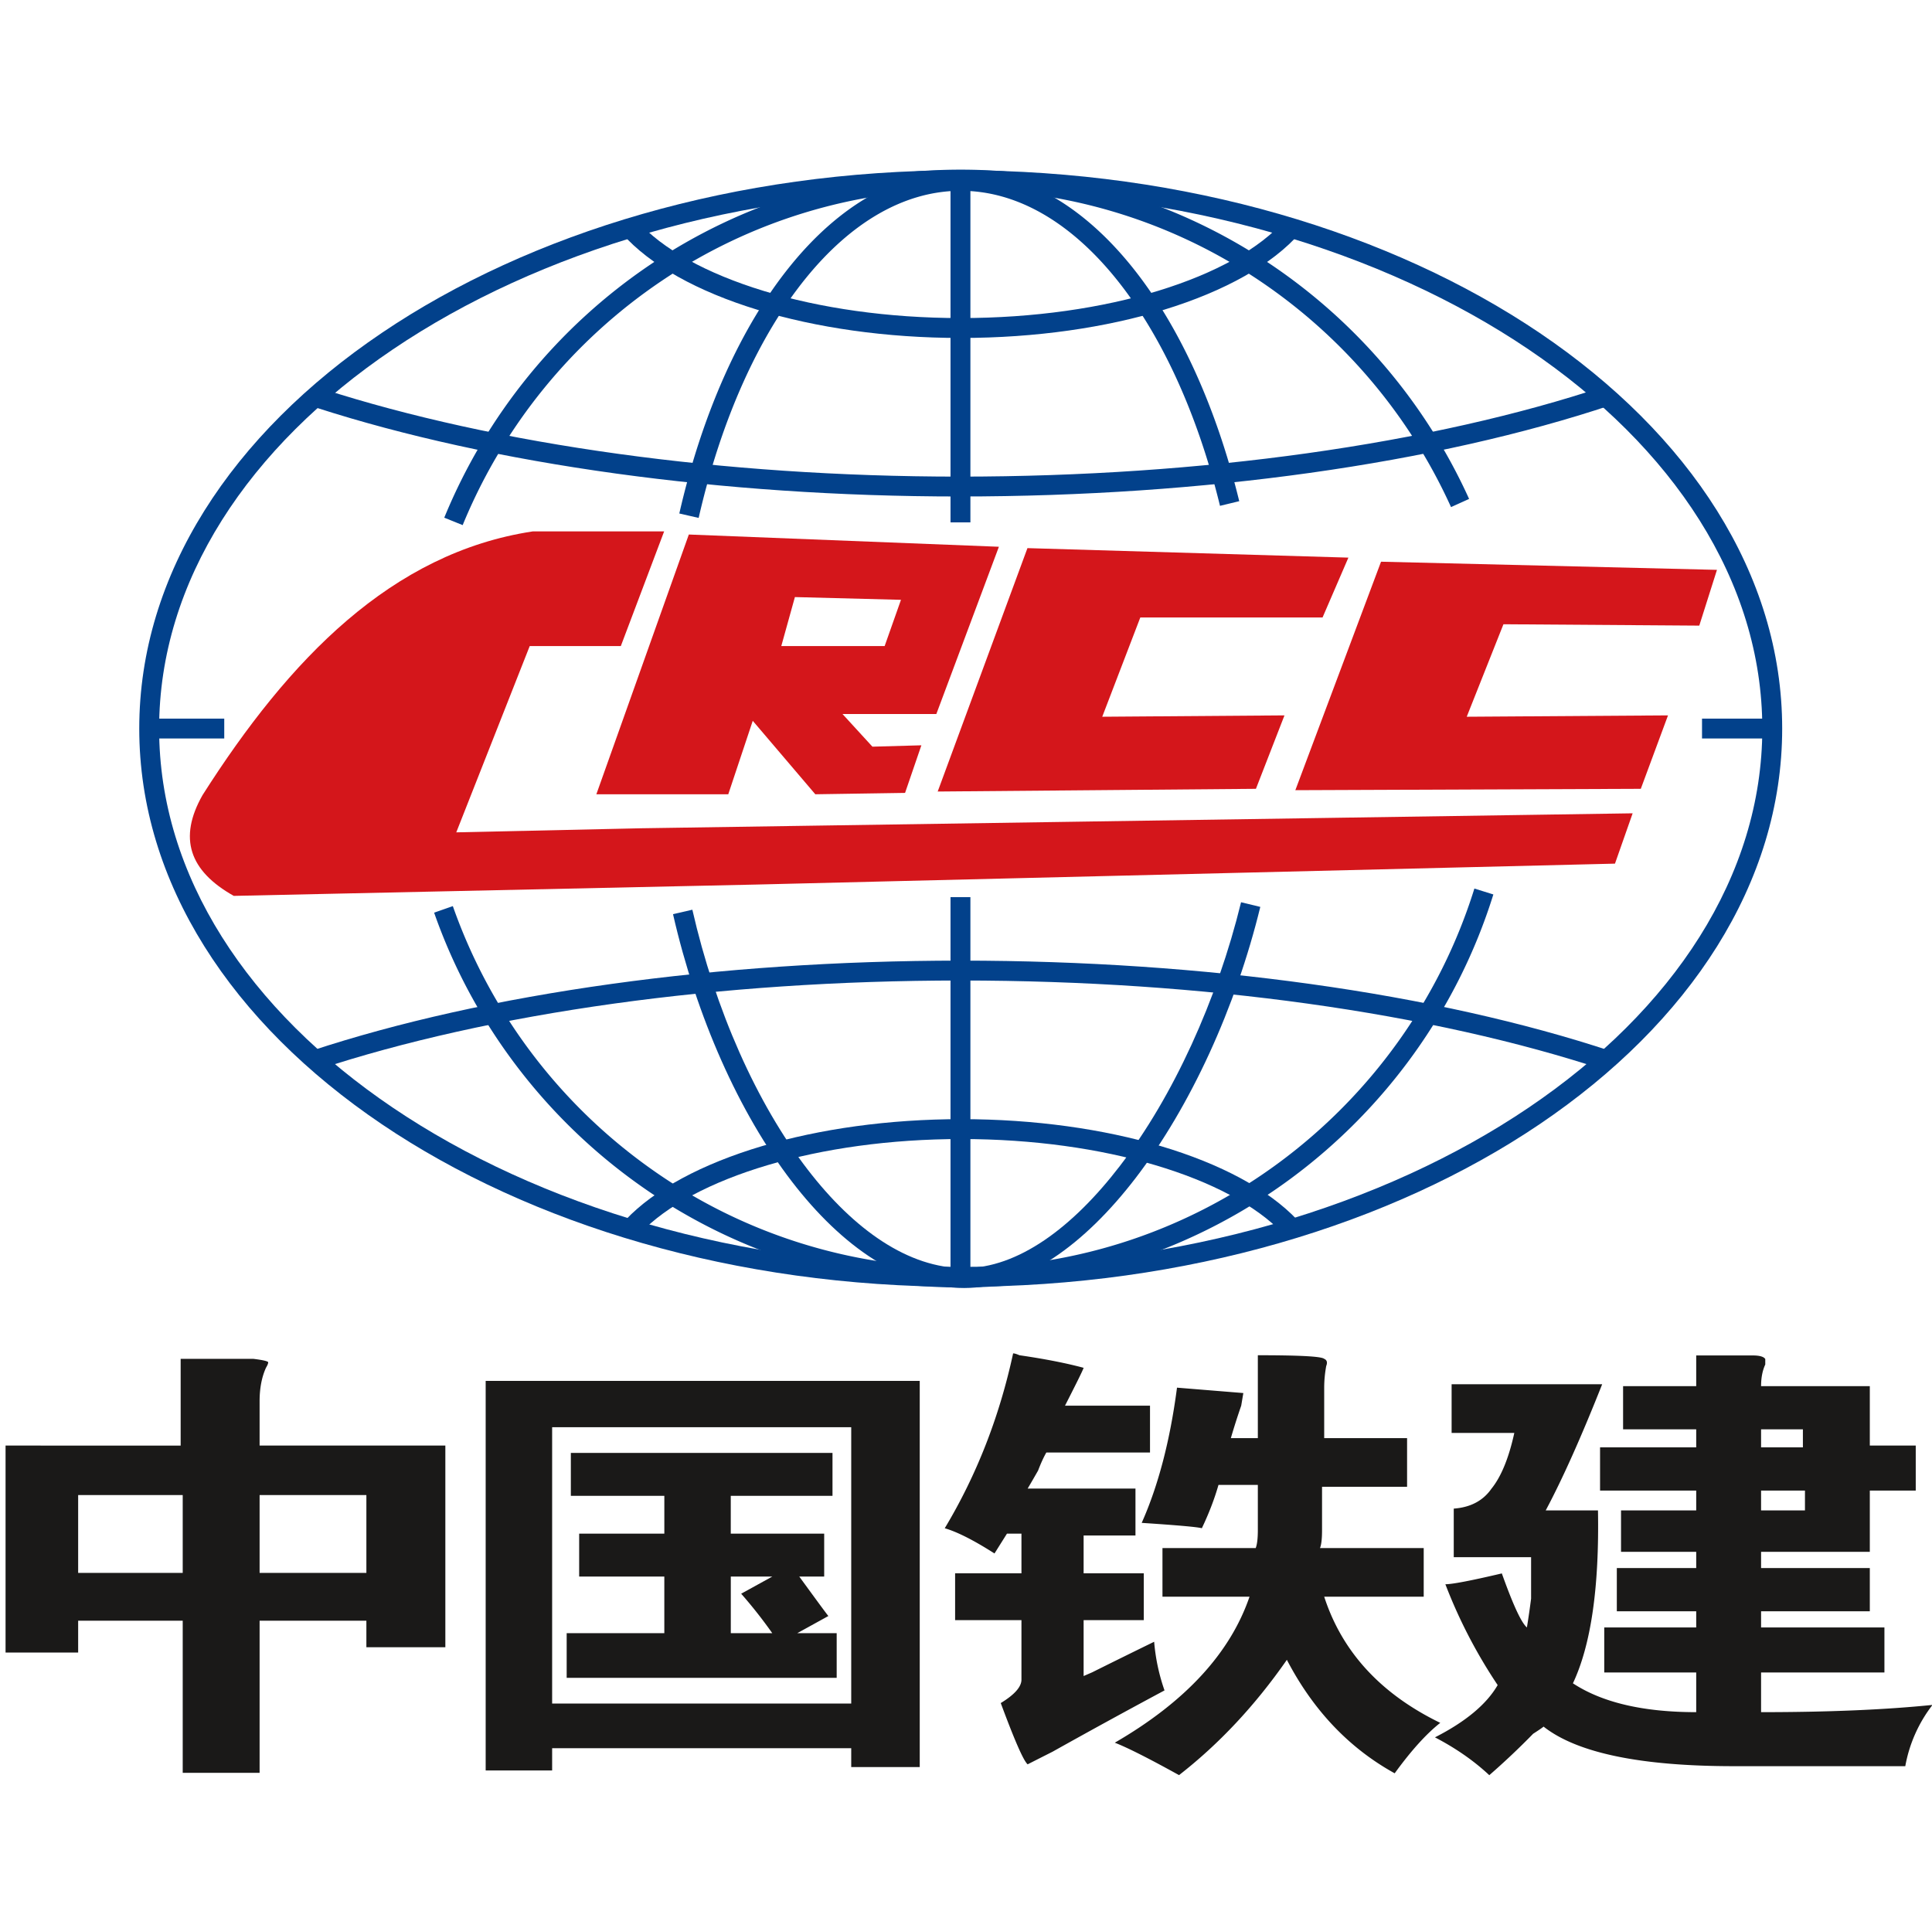 <?xml version="1.0" standalone="no"?><!DOCTYPE svg PUBLIC "-//W3C//DTD SVG 1.1//EN" "http://www.w3.org/Graphics/SVG/1.1/DTD/svg11.dtd"><svg t="1606828379325" class="icon" viewBox="0 0 1026 1024" version="1.1" xmlns="http://www.w3.org/2000/svg" p-id="1988" xmlns:xlink="http://www.w3.org/1999/xlink" width="200.391" height="200"><defs><style type="text/css"></style></defs><path d="M2.952 877.648h38.552v-16.912h55.528v80.816h40.832v-80.816h56.704v14.112h41.936v-107.12h-98.64v-23.504c0-6.888 1.12-12.832 3.392-17.832 0.776-1.288 1.16-2.208 1.16-2.848 0-0.6-2.656-1.232-7.928-1.88h-38.552v46.072H2.952v109.912z m38.552-83.624h55.528v41.336H41.504v-41.336z m153.064 41.336h-56.704v-41.336h56.704v41.336zM257.92 940.296h35.296v-11.824h158.832v10h36.384V733.384H257.92v206.912z m194.128-182.304v146.76H293.216V757.992h158.832z m-144.48 56.52v22.8h45.224v30.064h-51.856v23.728h143.392v-23.728h-20.944l16.52-9.112c-1.464-1.816-6.6-8.824-15.44-20.952h13.224v-22.8H388.08v-20.072h54.024v-22.8H303.152v22.8H352.8v20.072h-45.232z m86.032 31.896a249.648 249.648 0 0 1 16.52 20.968h-22.024v-30.064h22.024l-16.52 9.096zM603.016 790.56h-57.272c1.504-2.52 3.336-5.712 5.544-9.56 1.456-3.832 2.904-7.008 4.376-9.584h55.056v-24.872h-45.144c5.856-11.48 9.192-18.168 9.896-20.104-9.52-2.56-20.904-4.768-34.104-6.68-1.504-0.664-2.576-0.984-3.344-0.984-7.32 33.848-19.44 64.776-36.312 92.864 6.576 1.912 15.416 6.36 26.416 13.4l6.624-10.536h7.696v21.08h-35.232v24.864h35.232v31.608c0 3.808-3.656 7.968-10.992 12.424 7.336 19.808 12.072 30.632 14.28 32.544 0 0 4.416-2.248 13.24-6.704a3675.8 3675.8 0 0 1 59.448-32.552 103.856 103.856 0 0 1-5.504-25.84 4496.64 4496.64 0 0 0-33.04 16.296c1.464-0.656 0 0-4.416 1.912v-29.688h31.952v-24.864h-31.952v-20.096h27.536V790.56z m22.04-53.584c-3.672 28.072-9.92 51.992-18.752 71.816 19.12 1.256 29.736 2.2 31.944 2.848 3.664-7.688 6.632-15.32 8.832-23h20.904v23.936c0 4.496-0.384 7.672-1.128 9.584h-49.52V848h46.232c-10.288 30.008-34.112 55.848-71.552 77.536 6.568 2.536 17.992 8.296 34.112 17.224 21.28-16.568 40.4-36.984 57.272-61.24 13.952 26.784 33.024 46.88 57.256 60.272 8.8-12.136 16.88-21.032 24.2-26.792-31.52-15.32-52.112-37.648-61.632-67.008h52.848v-25.832h-55.072c0.76-1.912 1.08-5.096 1.08-9.584v-22.952h45.16v-25.856h-44.016v-26.792c0-3.832 0.376-7.664 1.072-11.504 0.752-1.88 0.376-3.192-1.072-3.8-1.464-1.312-13.208-1.912-35.24-1.912v44.008h-14.328a362.88 362.88 0 0 1 5.496-17.224l1.128-6.704-35.224-2.864z" fill="#1A1918" p-id="1989"></path><path d="M861.952 759.096h38.832v9.592h-51.064v22.944h51.064v10.536h-39.928v21.992h39.928v8.616h-42.16v22.976h42.16v8.576h-48.84v23.92h48.84v21.072c-28.096 0-49.936-5.104-65.472-15.32 9.616-20.4 14.032-51.024 13.304-91.832h-27.752c8.848-16.576 18.848-38.896 29.976-66.992h-79.952v25.84h33.296c-2.928 13.384-7.008 23.296-12.168 29.664-4.448 6.376-11.136 9.888-19.992 10.536v25.8h41.072v22a439.984 439.984 0 0 1-2.224 15.312c-2.984-2.528-7.384-12.088-13.312-28.696-16.296 3.832-26.28 5.752-29.984 5.752a269.592 269.592 0 0 0 27.768 53.552c-5.92 10.216-17.056 19.48-33.304 27.76 11.088 5.776 20.704 12.456 28.856 20.096a393.696 393.696 0 0 0 23.296-22.008c2.984-1.904 4.832-3.176 5.536-3.792 17.768 13.992 51.456 21.016 101.048 21.016h91.04a74.664 74.664 0 0 1 14.456-32.536c-25.16 2.568-55.512 3.848-91.04 3.848v-21.072h65.504v-23.92h-65.504v-8.576h57.744v-22.976h-57.744v-8.616h57.744v-32.528h24.392v-23.92h-24.392v-31.544h-57.744c0-4.496 0.752-8.288 2.224-11.472v-2.912c-0.768-1.264-2.992-1.912-6.68-1.912h-29.992v16.296h-38.832v22.928z m73.28 9.592v-9.592h22.208v9.592h-22.208z m0 22.944h23.304v10.536h-23.304v-10.536z" fill="#1A1918" p-id="1990"></path><path d="M329.696 343.112h-48.384l-39.008 98.944 98.224-2.168 526.496-7.944-9.384 26.728-456.168 11.112-277.328 6.016c-23.584-13.264-29.576-30.632-16.576-53.536 46-72.304 100.48-128.672 175.344-140.04h69.784l-23 60.888z" fill="#D4161B" p-id="1991"></path><path d="M733.408 298.32l-45.504 121.344 183.456-0.728 14.448-39-106.888 0.72 19.496-49.12 104 0.728 9.392-29.616-178.4-4.328zM545.632 291.104l-47.664 129.272 169-1.44 15.16-39-96.776 0.72 20.216-52.72h96.784l13.72-31.784-170.44-5.048zM365.808 283.88l-49.112 137.952h70.056l13-39.016 33.224 39.016 47.664-0.728 8.664-25.28-26 0.728-15.88-17.336h49.824l33.224-88.832-164.664-6.504z m56.328 33.224l56.336 1.456-8.672 24.552h-54.888l7.224-26.008z" fill="#D4161B" p-id="1992"></path><path d="M510.192 90.448c119.76 0 228.544 33.056 307.448 86.36 79.504 53.72 128.8 128.056 128.8 210.12 0 82.056-49.296 156.408-128.8 210.12-78.896 53.312-187.688 86.368-307.448 86.368-119.752 0-228.544-33.056-307.44-86.368-79.504-53.728-128.8-128.064-128.8-210.12 0-82.064 49.288-156.4 128.8-210.12 78.896-53.304 187.688-86.36 307.44-86.36z m0 10.56c-117.608 0-224.304 32.344-301.544 84.544-76.632 51.784-124.144 123.048-124.144 201.376s47.512 149.592 124.144 201.368c77.24 52.2 183.936 84.552 301.544 84.552s224.304-32.352 301.544-84.552c76.632-51.776 124.144-123.04 124.144-201.368 0-78.328-47.504-149.592-124.144-201.384-77.232-52.192-183.928-84.536-301.544-84.536z" fill="#02418B" p-id="1993"></path><path d="M360.752 272.712c12.28-53.744 32.976-99.52 59.048-131.632 25.776-31.768 56.864-50.304 90.4-50.304 32.856 0 63.328 17.76 88.8 48.312 25.728 30.864 46.392 75.016 59.104 127.088l-10.216 2.472c-12.312-50.432-32.24-93.088-57.008-122.816-23.456-28.152-51.168-44.504-80.672-44.504-30.168 0-58.464 17.096-82.24 46.384-25.048 30.872-45.016 75.152-56.944 127.352l-10.272-2.352zM793.056 475.04c-19.04 61.104-57.328 113.832-107.696 151-49.136 36.256-109.744 57.72-175.168 57.72a293.944 293.944 0 0 1-171.008-54.712c-49.696-35.376-88.12-85.696-108.64-144.344l9.936-3.472a288 288 0 0 0 104.808 139.232 283.512 283.512 0 0 0 164.904 52.728c63.12 0 121.552-20.664 168.888-55.608 48.6-35.848 85.544-86.728 103.904-145.688l10.072 3.144z" fill="#02418B" p-id="1994"></path><path d="M235.928 274.936a299.008 299.008 0 0 1 109.528-134.48 293.944 293.944 0 0 1 164.744-50.352 293.896 293.896 0 0 1 160.216 47.384 298.888 298.888 0 0 1 109.76 127.488l-9.6 4.336a288.48 288.48 0 0 0-105.888-123.008 283.28 283.28 0 0 0-154.488-45.648 283.416 283.416 0 0 0-158.848 48.536 288.368 288.368 0 0 0-105.648 129.696l-9.776-3.952z" fill="#02418B" p-id="1995"></path><path d="M690.4 123.664c-14.568 16.744-39.976 30.952-72.168 40.824-30.864 9.464-68.088 15-108.032 15-39.784 0-76.848-5.488-107.584-14.856-32.096-9.776-57.488-23.88-72.208-40.528l7.872-6.96c13.392 15.16 37.104 28.176 67.384 37.4 29.8 9.072 65.8 14.384 104.528 14.384 38.944 0 75.096-5.352 104.936-14.496 30.32-9.288 54.016-22.424 67.32-37.688l7.952 6.92zM332.272 647.832c15.264-16.104 40.664-29.712 72.448-39.152 30.44-9.024 66.848-14.304 105.856-14.304 39.008 0 75.416 5.28 105.856 14.304 31.784 9.44 57.176 23.048 72.456 39.152l-7.632 7.248c-14-14.768-37.768-27.384-67.784-36.288-29.488-8.752-64.872-13.856-102.896-13.856-38.032 0-73.416 5.112-102.888 13.856-30.016 8.904-53.792 21.52-67.792 36.288l-7.624-7.248zM165.48 558.04c45.816-15.096 99.856-27.232 159.52-35.512 57.376-7.96 119.896-12.344 185.192-12.344 65.448 0 128.088 4.4 185.576 12.392 59.776 8.312 113.896 20.504 159.736 35.672l-3.296 10.016c-45.32-14.992-98.816-27.04-157.888-35.256-56.896-7.904-119.048-12.264-184.128-12.264-64.928 0-126.952 4.336-183.76 12.216-58.968 8.184-112.392 20.176-157.664 35.104l-3.288-10.024zM167.6 216.504l-1.68-0.56 3.264-10.008 1.672 0.552-3.256 10.016zM172.656 207.072l0.024 0.008c-0.016 0.008-0.016 0.008-0.024-0.008z" fill="#02418B" p-id="1996"></path><path d="M855.424 215.2c-45.856 15.296-100.056 27.592-159.928 35.968-57.616 8.064-120.456 12.512-186.12 12.512-63.84 0-125.336-4.36-181.952-12.144-59.304-8.176-113.224-20.144-158.912-34.848l3.208-10.008c45.112 14.512 98.416 26.344 157.104 34.424 56.032 7.712 117.032 12.024 180.544 12.024 65.296 0 127.64-4.4 184.672-12.384 59.248-8.288 112.816-20.432 158.04-35.52l3.344 9.976zM330.4 649.776c0.504-0.592 0.84-0.96 0.928-1.056h-0.016c0.088-0.104 0.232-0.232 0.968-1.016l7.624 7.248c-0.136 0.152-0.128 0.168-0.8 0.912h-0.016c-0.504 0.536-0.744 0.784-0.8 0.856l-7.888-6.944zM367.68 483.144c12.16 53.232 34.072 102.672 61.176 137.928 24.768 32.208 53.712 52.432 83.192 52.432 28.456 0 57.448-21.4 82.696-54.296 28.296-36.896 51.616-87.992 64.328-140.032l10.216 2.472c-13.04 53.448-37.048 105.96-66.168 143.936-27.184 35.448-59.032 58.464-91.072 58.464-33.016 0-64.808-21.8-91.52-56.536-28.032-36.456-50.624-87.344-63.12-142.008l10.272-2.36z" fill="#02418B" p-id="1997"></path><path d="M515.336 95.008v182.424h-10.56V95.008h10.56zM515.336 476.456v201.856h-10.56V476.456h10.56zM79.904 381.656h39.184v10.544H79.904v-10.544zM903.872 381.656h39.176v10.544h-39.176v-10.544z" fill="#02418B" p-id="1998"></path></svg>